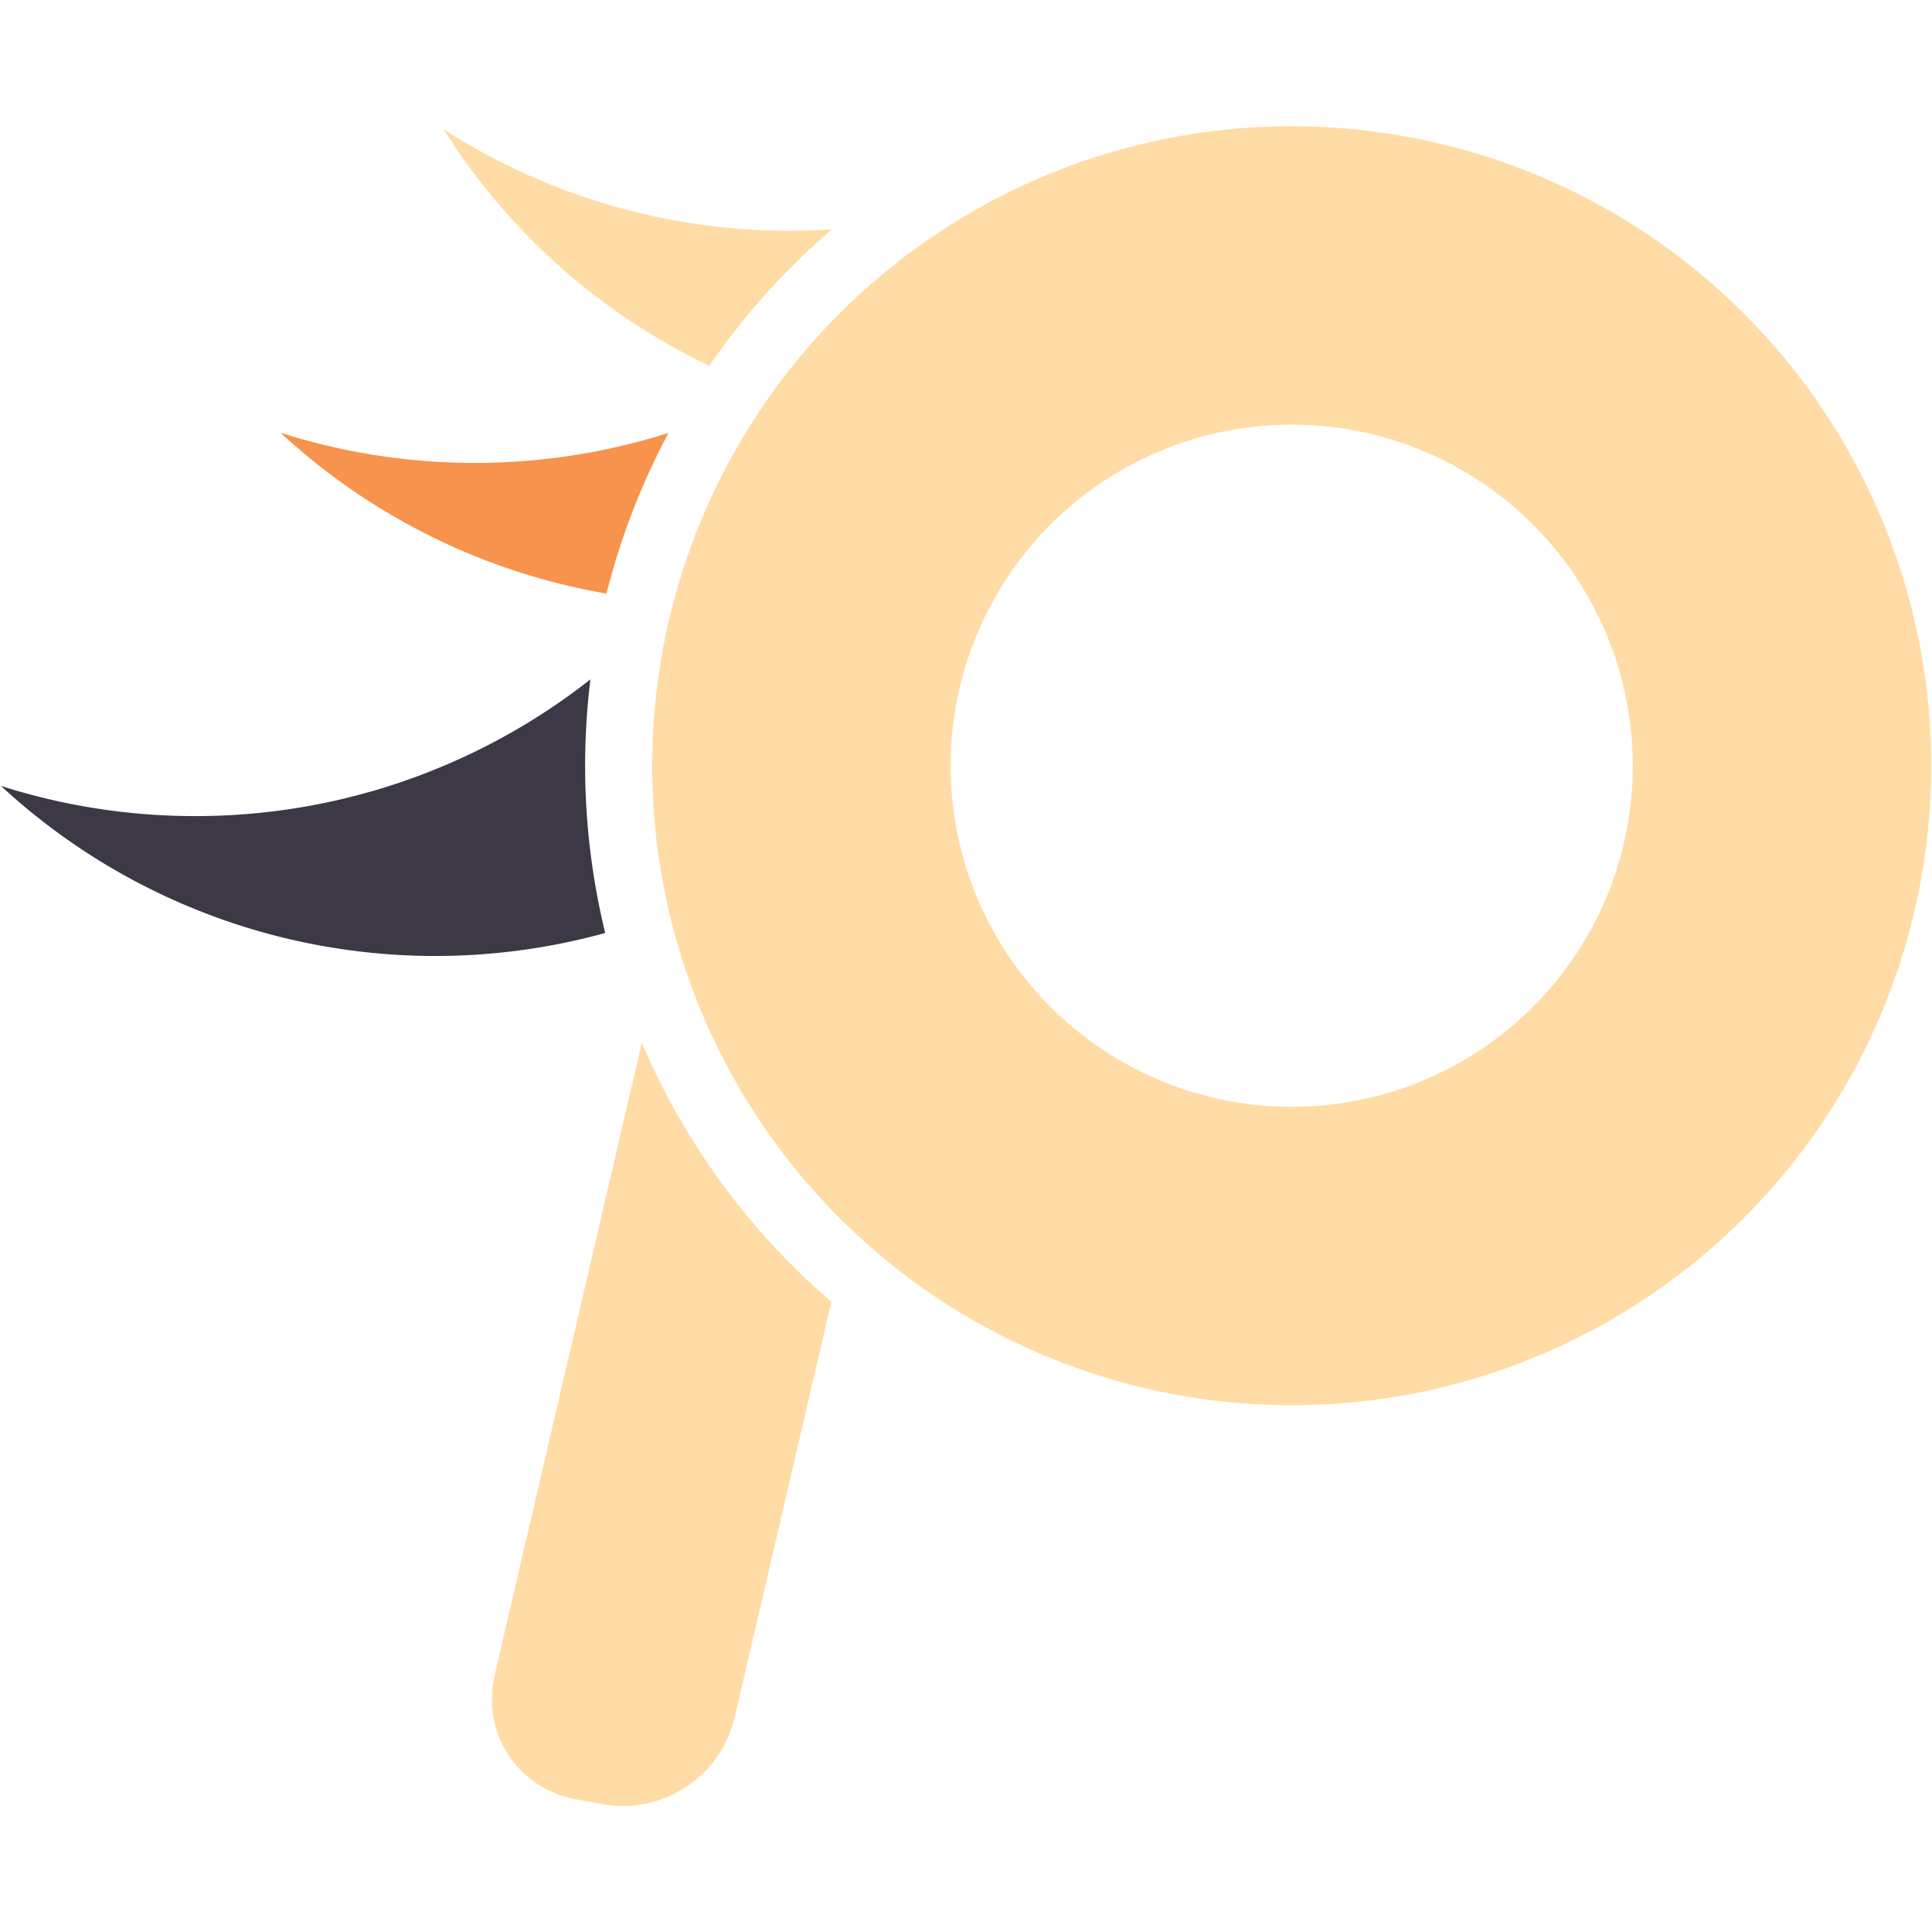 <?xml version="1.0" encoding="UTF-8" standalone="no"?>
<svg
   xmlns:dc="http://purl.org/dc/elements/1.1/"
   xmlns:cc="http://creativecommons.org/ns#"
   xmlns:rdf="http://www.w3.org/1999/02/22-rdf-syntax-ns#"
   xmlns:svg="http://www.w3.org/2000/svg"
   xmlns="http://www.w3.org/2000/svg"
   xmlns:sodipodi="http://sodipodi.sourceforge.net/DTD/sodipodi-0.dtd"
   xmlns:inkscape="http://www.inkscape.org/namespaces/inkscape"
   inkscape:version="1.0.1 (3bc2e813f5, 2020-09-07)"
   inkscape:export-ydpi="0.75"
   inkscape:export-xdpi="0.75"
   inkscape:export-filename="A:\v_proj\Peregrine\logo\logos\16x16.png"
   id="svg8"
   version="1.1"
   viewBox="0 0 541.867 541.867"
   height="2048"
   width="2048"
   sodipodi:docname="logo.svg">
  <style
     id="style1950"></style>
  <defs
     id="defs2" />
  <sodipodi:namedview
     inkscape:pagecheckerboard="false"
     showborder="true"
     borderlayer="false"
     inkscape:showpageshadow="false"
     showgrid="true"
     inkscape:document-rotation="0"
     inkscape:current-layer="layer1"
     inkscape:document-units="px"
     inkscape:cy="1193.2692"
     inkscape:cx="1287.8511"
     inkscape:zoom="0.25998604"
     inkscape:pageshadow="2"
     inkscape:pageopacity="0"
     borderopacity="1.0"
     bordercolor="#666666"
     pagecolor="#ffffff"
     id="base"
     units="px"
     inkscape:snap-page="true"
     inkscape:window-width="1346"
     inkscape:window-height="1009"
     inkscape:window-x="190"
     inkscape:window-y="29"
     inkscape:window-maximized="0" />
  <g
     id="layer1"
     inkscape:groupmode="layer"
     inkscape:label="Layer 1">
    <g
       id="g1365"
       transform="matrix(2.895,0,0,2.895,-104.659,-155.438)">
      <path
         id="path1113-8"
         style="fill:#ffdca5;fill-opacity:1;stroke-width:2.503;stroke-linecap:round;stroke-linejoin:round;stroke-dasharray:5.005, 2.503;stroke-dashoffset:2.503;paint-order:stroke fill markers"
         d="m 79.117,66.203 a 61.956,61.956 0 0 0 25.751,22.929 68.447,68.447 0 0 1 11.876,-13.219 61.956,61.956 0 0 1 -0.279,0.018 61.956,61.956 0 0 1 -0.34,0.02 61.956,61.956 0 0 1 -0.34,0.019 61.956,61.956 0 0 1 -0.34,0.017 61.956,61.956 0 0 1 -0.34,0.014 61.956,61.956 0 0 1 -0.341,0.013 61.956,61.956 0 0 1 -0.341,0.01 61.956,61.956 0 0 1 -0.34,0.009 61.956,61.956 0 0 1 -0.341,0.007 61.956,61.956 0 0 1 -0.34,0.005 61.956,61.956 0 0 1 -0.341,0.003 61.956,61.956 0 0 1 -0.341,0.002 61.956,61.956 0 0 1 -0.341,-5.1e-4 61.956,61.956 0 0 1 -0.341,-0.002 61.956,61.956 0 0 1 -0.34,-0.004 61.956,61.956 0 0 1 -0.341,-0.006 61.956,61.956 0 0 1 -0.341,-0.008 61.956,61.956 0 0 1 -0.341,-0.009 61.956,61.956 0 0 1 -0.34,-0.011 61.956,61.956 0 0 1 -0.34,-0.014 61.956,61.956 0 0 1 -0.34,-0.015 61.956,61.956 0 0 1 -0.34,-0.018 61.956,61.956 0 0 1 -0.341,-0.019 61.956,61.956 0 0 1 -0.339,-0.021 61.956,61.956 0 0 1 -0.34,-0.023 61.956,61.956 0 0 1 -0.34,-0.025 61.956,61.956 0 0 1 -0.339,-0.026 61.956,61.956 0 0 1 -0.34,-0.028 61.956,61.956 0 0 1 -0.338,-0.03 61.956,61.956 0 0 1 -0.34,-0.032 61.956,61.956 0 0 1 -0.338,-0.034 61.956,61.956 0 0 1 -0.338,-0.036 61.956,61.956 0 0 1 -0.338,-0.038 61.956,61.956 0 0 1 -0.338,-0.04 61.956,61.956 0 0 1 -0.338,-0.041 61.956,61.956 0 0 1 -0.337,-0.043 61.956,61.956 0 0 1 -0.338,-0.045 61.956,61.956 0 0 1 -0.337,-0.047 61.956,61.956 0 0 1 -0.336,-0.049 61.956,61.956 0 0 1 -0.337,-0.051 61.956,61.956 0 0 1 -0.336,-0.053 61.956,61.956 0 0 1 -0.336,-0.054 61.956,61.956 0 0 1 -0.336,-0.056 61.956,61.956 0 0 1 -0.335,-0.058 61.956,61.956 0 0 1 -0.335,-0.06 61.956,61.956 0 0 1 -0.335,-0.061 61.956,61.956 0 0 1 -0.334,-0.064 61.956,61.956 0 0 1 -0.334,-0.065 61.956,61.956 0 0 1 -0.334,-0.068 61.956,61.956 0 0 1 -0.333,-0.069 61.956,61.956 0 0 1 -0.334,-0.071 61.956,61.956 0 0 1 -0.332,-0.072 61.956,61.956 0 0 1 -0.332,-0.075 61.956,61.956 0 0 1 -0.332,-0.077 61.956,61.956 0 0 1 -0.332,-0.078 61.956,61.956 0 0 1 -0.331,-0.08 61.956,61.956 0 0 1 -0.331,-0.082 61.956,61.956 0 0 1 -0.33,-0.084 61.956,61.956 0 0 1 -0.329,-0.085 61.956,61.956 0 0 1 -0.329,-0.087 61.956,61.956 0 0 1 -0.329,-0.089 61.956,61.956 0 0 1 -0.328,-0.091 61.956,61.956 0 0 1 -0.328,-0.092 61.956,61.956 0 0 1 -0.327,-0.095 61.956,61.956 0 0 1 -0.327,-0.096 61.956,61.956 0 0 1 -0.326,-0.098 61.956,61.956 0 0 1 -0.326,-0.1 61.956,61.956 0 0 1 -0.325,-0.102 61.956,61.956 0 0 1 -0.324,-0.103 61.956,61.956 0 0 1 -0.324,-0.105 61.956,61.956 0 0 1 -0.323,-0.107 61.956,61.956 0 0 1 -0.322,-0.109 61.956,61.956 0 0 1 -0.322,-0.111 61.956,61.956 0 0 1 -0.322,-0.113 61.956,61.956 0 0 1 -0.32,-0.114 61.956,61.956 0 0 1 -0.32,-0.116 61.956,61.956 0 0 1 -0.319,-0.118 61.956,61.956 0 0 1 -0.319,-0.119 61.956,61.956 0 0 1 -0.318,-0.121 61.956,61.956 0 0 1 -0.317,-0.123 61.956,61.956 0 0 1 -0.317,-0.125 61.956,61.956 0 0 1 -0.316,-0.126 61.956,61.956 0 0 1 -0.316,-0.128 61.956,61.956 0 0 1 -0.314,-0.13 61.956,61.956 0 0 1 -0.315,-0.132 61.956,61.956 0 0 1 -0.313,-0.134 61.956,61.956 0 0 1 -0.312,-0.135 61.956,61.956 0 0 1 -0.312,-0.136 61.956,61.956 0 0 1 -0.311,-0.139 61.956,61.956 0 0 1 -0.311,-0.14 61.956,61.956 0 0 1 -0.31,-0.142 61.956,61.956 0 0 1 -0.309,-0.144 61.956,61.956 0 0 1 -0.308,-0.145 61.956,61.956 0 0 1 -0.307,-0.147 61.956,61.956 0 0 1 -0.306,-0.149 61.956,61.956 0 0 1 -0.305,-0.15 61.956,61.956 0 0 1 -0.304,-0.152 61.956,61.956 0 0 1 -0.304,-0.154 61.956,61.956 0 0 1 -0.303,-0.155 61.956,61.956 0 0 1 -0.302,-0.157 61.956,61.956 0 0 1 -0.301,-0.159 61.956,61.956 0 0 1 -0.301,-0.161 61.956,61.956 0 0 1 -0.299,-0.162 61.956,61.956 0 0 1 -0.299,-0.163 61.956,61.956 0 0 1 -0.297,-0.166 61.956,61.956 0 0 1 -0.297,-0.166 61.956,61.956 0 0 1 -0.296,-0.168 61.956,61.956 0 0 1 -0.295,-0.17 61.956,61.956 0 0 1 -0.294,-0.172 61.956,61.956 0 0 1 -0.294,-0.174 61.956,61.956 0 0 1 -0.292,-0.175 61.956,61.956 0 0 1 -0.291,-0.177 61.956,61.956 0 0 1 -0.29,-0.178 61.956,61.956 0 0 1 -0.289,-0.18 61.956,61.956 0 0 1 -0.288,-0.181 61.956,61.956 0 0 1 -0.287,-0.183 61.956,61.956 0 0 1 -0.08,-0.052 z" />
      <path
         id="path967-4-9-0"
         style="fill:#ffdca5;fill-opacity:1;stroke-width:2.503;stroke-linecap:round;stroke-linejoin:round;stroke-dasharray:5.005, 2.503;stroke-dashoffset:2.503;paint-order:stroke fill markers"
         d="M 161.292,65.921 A 61.956,61.956 0 0 0 99.336,127.878 61.956,61.956 0 0 0 161.292,189.834 61.956,61.956 0 0 0 223.248,127.878 61.956,61.956 0 0 0 161.292,65.921 Z m 0,28.911 a 33.045,33.045 0 0 1 33.045,33.045 33.045,33.045 0 0 1 -33.045,33.045 33.045,33.045 0 0 1 -33.044,-33.045 33.045,33.045 0 0 1 33.044,-33.045 z" />
      <path
         id="path1105-8"
         style="fill:#f7934c;fill-opacity:1;stroke-width:2.503;stroke-linecap:round;stroke-linejoin:round;stroke-dasharray:5.005, 2.503;stroke-dashoffset:2.503;paint-order:stroke fill markers"
         d="m 63.333,95.618 a 61.956,61.956 0 0 0 31.576,15.58 68.447,68.447 0 0 1 6.008,-15.567 61.956,61.956 0 0 1 -0.286,0.09 61.956,61.956 0 0 1 -0.325,0.101 61.956,61.956 0 0 1 -0.326,0.099 61.956,61.956 0 0 1 -0.327,0.097 61.956,61.956 0 0 1 -0.327,0.096 61.956,61.956 0 0 1 -0.328,0.093 61.956,61.956 0 0 1 -0.328,0.091 61.956,61.956 0 0 1 -0.328,0.09 61.956,61.956 0 0 1 -0.329,0.088 61.956,61.956 0 0 1 -0.329,0.086 61.956,61.956 0 0 1 -0.33,0.085 61.956,61.956 0 0 1 -0.33,0.083 61.956,61.956 0 0 1 -0.331,0.081 61.956,61.956 0 0 1 -0.331,0.08 61.956,61.956 0 0 1 -0.331,0.077 61.956,61.956 0 0 1 -0.332,0.075 61.956,61.956 0 0 1 -0.332,0.074 61.956,61.956 0 0 1 -0.333,0.071 61.956,61.956 0 0 1 -0.334,0.07 61.956,61.956 0 0 1 -0.333,0.068 61.956,61.956 0 0 1 -0.334,0.066 61.956,61.956 0 0 1 -0.334,0.064 61.956,61.956 0 0 1 -0.334,0.063 61.956,61.956 0 0 1 -0.335,0.061 61.956,61.956 0 0 1 -0.335,0.058 61.956,61.956 0 0 1 -0.336,0.057 61.956,61.956 0 0 1 -0.336,0.055 61.956,61.956 0 0 1 -0.336,0.053 61.956,61.956 0 0 1 -0.336,0.051 61.956,61.956 0 0 1 -0.337,0.05 61.956,61.956 0 0 1 -0.337,0.048 61.956,61.956 0 0 1 -0.337,0.045 61.956,61.956 0 0 1 -0.337,0.044 61.956,61.956 0 0 1 -0.338,0.042 61.956,61.956 0 0 1 -0.338,0.04 61.956,61.956 0 0 1 -0.338,0.039 61.956,61.956 0 0 1 -0.338,0.036 61.956,61.956 0 0 1 -0.338,0.035 61.956,61.956 0 0 1 -0.339,0.033 61.956,61.956 0 0 1 -0.339,0.03 61.956,61.956 0 0 1 -0.339,0.029 61.956,61.956 0 0 1 -0.34,0.028 61.956,61.956 0 0 1 -0.34,0.025 61.956,61.956 0 0 1 -0.34,0.024 61.956,61.956 0 0 1 -0.34,0.021 61.956,61.956 0 0 1 -0.34,0.02 61.956,61.956 0 0 1 -0.341,0.018 61.956,61.956 0 0 1 -0.34,0.016 61.956,61.956 0 0 1 -0.34,0.015 61.956,61.956 0 0 1 -0.34,0.012 61.956,61.956 0 0 1 -0.341,0.011 61.956,61.956 0 0 1 -0.341,0.009 61.956,61.956 0 0 1 -0.34,0.007 61.956,61.956 0 0 1 -0.341,0.005 61.956,61.956 0 0 1 -0.34,0.003 61.956,61.956 0 0 1 -0.341,10e-4 61.956,61.956 0 0 1 -0.341,-10e-4 61.956,61.956 0 0 1 -0.341,-0.003 61.956,61.956 0 0 1 -0.341,-0.004 61.956,61.956 0 0 1 -0.341,-0.006 61.956,61.956 0 0 1 -0.341,-0.008 61.956,61.956 0 0 1 -0.34,-0.01 61.956,61.956 0 0 1 -0.34,-0.012 61.956,61.956 0 0 1 -0.341,-0.014 61.956,61.956 0 0 1 -0.34,-0.015 61.956,61.956 0 0 1 -0.34,-0.018 61.956,61.956 0 0 1 -0.341,-0.019 61.956,61.956 0 0 1 -0.339,-0.021 61.956,61.956 0 0 1 -0.34,-0.023 61.956,61.956 0 0 1 -0.34,-0.025 61.956,61.956 0 0 1 -0.339,-0.027 61.956,61.956 0 0 1 -0.34,-0.029 61.956,61.956 0 0 1 -0.339,-0.03 61.956,61.956 0 0 1 -0.338,-0.033 61.956,61.956 0 0 1 -0.339,-0.034 61.956,61.956 0 0 1 -0.338,-0.037 61.956,61.956 0 0 1 -0.338,-0.038 61.956,61.956 0 0 1 -0.338,-0.04 61.956,61.956 0 0 1 -0.338,-0.042 61.956,61.956 0 0 1 -0.337,-0.043 61.956,61.956 0 0 1 -0.338,-0.045 61.956,61.956 0 0 1 -0.337,-0.048 61.956,61.956 0 0 1 -0.336,-0.049 61.956,61.956 0 0 1 -0.337,-0.051 61.956,61.956 0 0 1 -0.336,-0.053 61.956,61.956 0 0 1 -0.336,-0.054 61.956,61.956 0 0 1 -0.336,-0.057 61.956,61.956 0 0 1 -0.335,-0.058 61.956,61.956 0 0 1 -0.335,-0.06 61.956,61.956 0 0 1 -0.335,-0.061 61.956,61.956 0 0 1 -0.334,-0.065 61.956,61.956 0 0 1 -0.334,-0.066 61.956,61.956 0 0 1 -0.333,-0.067 61.956,61.956 0 0 1 -0.333,-0.07 61.956,61.956 0 0 1 -0.333,-0.071 61.956,61.956 0 0 1 -0.332,-0.073 61.956,61.956 0 0 1 -0.332,-0.075 61.956,61.956 0 0 1 -0.332,-0.076 61.956,61.956 0 0 1 -0.331,-0.079 61.956,61.956 0 0 1 -0.331,-0.08 61.956,61.956 0 0 1 -0.33,-0.083 61.956,61.956 0 0 1 -0.33,-0.084 61.956,61.956 0 0 1 -0.329,-0.086 61.956,61.956 0 0 1 -0.329,-0.088 61.956,61.956 0 0 1 -0.328,-0.089 61.956,61.956 0 0 1 -0.329,-0.091 61.956,61.956 0 0 1 -0.327,-0.093 61.956,61.956 0 0 1 -0.327,-0.095 61.956,61.956 0 0 1 -0.327,-0.097 61.956,61.956 0 0 1 -0.326,-0.099 61.956,61.956 0 0 1 -0.325,-0.1 61.956,61.956 0 0 1 -0.325,-0.102 61.956,61.956 0 0 1 -0.091,-0.029 z" />
      <path
         id="path1096-5"
         style="fill:#3d3846;fill-opacity:1;stroke-width:2.503;stroke-linecap:round;stroke-linejoin:round;stroke-dasharray:5.005, 2.503;stroke-dashoffset:2.503;paint-order:stroke fill markers"
         d="m 93.36,119.503 a 61.956,61.956 0 0 1 -0.074,0.058 61.956,61.956 0 0 1 -0.268,0.209 61.956,61.956 0 0 1 -0.27,0.208 61.956,61.956 0 0 1 -0.271,0.206 61.956,61.956 0 0 1 -0.272,0.205 61.956,61.956 0 0 1 -0.273,0.204 61.956,61.956 0 0 1 -0.274,0.202 61.956,61.956 0 0 1 -0.275,0.201 61.956,61.956 0 0 1 -0.276,0.199 61.956,61.956 0 0 1 -0.278,0.197 61.956,61.956 0 0 1 -0.279,0.195 61.956,61.956 0 0 1 -0.28,0.195 61.956,61.956 0 0 1 -0.281,0.192 61.956,61.956 0 0 1 -0.282,0.191 61.956,61.956 0 0 1 -0.283,0.19 61.956,61.956 0 0 1 -0.284,0.188 61.956,61.956 0 0 1 -0.285,0.187 61.956,61.956 0 0 1 -0.286,0.185 61.956,61.956 0 0 1 -0.287,0.183 61.956,61.956 0 0 1 -0.287,0.182 61.956,61.956 0 0 1 -0.289,0.18 61.956,61.956 0 0 1 -0.29,0.178 61.956,61.956 0 0 1 -0.291,0.177 61.956,61.956 0 0 1 -0.292,0.175 61.956,61.956 0 0 1 -0.293,0.174 61.956,61.956 0 0 1 -0.294,0.173 61.956,61.956 0 0 1 -0.295,0.171 61.956,61.956 0 0 1 -0.296,0.168 61.956,61.956 0 0 1 -0.296,0.167 61.956,61.956 0 0 1 -0.298,0.166 61.956,61.956 0 0 1 -0.299,0.164 61.956,61.956 0 0 1 -0.299,0.162 61.956,61.956 0 0 1 -0.3,0.161 61.956,61.956 0 0 1 -0.301,0.159 61.956,61.956 0 0 1 -0.302,0.158 61.956,61.956 0 0 1 -0.303,0.156 61.956,61.956 0 0 1 -0.303,0.154 61.956,61.956 0 0 1 -0.305,0.152 61.956,61.956 0 0 1 -0.305,0.151 61.956,61.956 0 0 1 -0.306,0.149 61.956,61.956 0 0 1 -0.307,0.148 61.956,61.956 0 0 1 -0.308,0.146 61.956,61.956 0 0 1 -0.309,0.144 61.956,61.956 0 0 1 -0.309,0.142 61.956,61.956 0 0 1 -0.31,0.141 61.956,61.956 0 0 1 -0.265,0.118 61.956,61.956 0 0 1 -0.311,0.138 61.956,61.956 0 0 1 -0.313,0.135 61.956,61.956 0 0 1 -0.313,0.134 61.956,61.956 0 0 1 -0.313,0.132 61.956,61.956 0 0 1 -0.315,0.131 61.956,61.956 0 0 1 -0.315,0.129 61.956,61.956 0 0 1 -0.316,0.127 61.956,61.956 0 0 1 -0.317,0.126 61.956,61.956 0 0 1 -0.317,0.124 61.956,61.956 0 0 1 -0.318,0.122 61.956,61.956 0 0 1 -0.318,0.12 61.956,61.956 0 0 1 -0.319,0.118 61.956,61.956 0 0 1 -0.32,0.117 61.956,61.956 0 0 1 -0.32,0.115 61.956,61.956 0 0 1 -0.322,0.113 61.956,61.956 0 0 1 -0.321,0.112 61.956,61.956 0 0 1 -0.322,0.11 61.956,61.956 0 0 1 -0.322,0.107 61.956,61.956 0 0 1 -0.324,0.106 61.956,61.956 0 0 1 -0.325,0.105 61.956,61.956 0 0 1 -0.325,0.102 61.956,61.956 0 0 1 -0.325,0.101 61.956,61.956 0 0 1 -0.326,0.099 61.956,61.956 0 0 1 -0.327,0.097 61.956,61.956 0 0 1 -0.327,0.095 61.956,61.956 0 0 1 -0.327,0.093 61.956,61.956 0 0 1 -0.328,0.091 61.956,61.956 0 0 1 -0.328,0.091 61.956,61.956 0 0 1 -0.329,0.088 61.956,61.956 0 0 1 -0.329,0.086 61.956,61.956 0 0 1 -0.33,0.085 61.956,61.956 0 0 1 -0.33,0.083 61.956,61.956 0 0 1 -0.331,0.081 61.956,61.956 0 0 1 -0.331,0.08 61.956,61.956 0 0 1 -0.331,0.077 61.956,61.956 0 0 1 -0.332,0.075 61.956,61.956 0 0 1 -0.332,0.074 61.956,61.956 0 0 1 -0.333,0.072 61.956,61.956 0 0 1 -0.334,0.069 61.956,61.956 0 0 1 -0.333,0.068 61.956,61.956 0 0 1 -0.334,0.066 61.956,61.956 0 0 1 -0.334,0.065 61.956,61.956 0 0 1 -0.335,0.062 61.956,61.956 0 0 1 -0.335,0.061 61.956,61.956 0 0 1 -0.335,0.058 61.956,61.956 0 0 1 -0.336,0.057 61.956,61.956 0 0 1 -0.336,0.055 61.956,61.956 0 0 1 -0.336,0.053 61.956,61.956 0 0 1 -0.337,0.051 61.956,61.956 0 0 1 -0.337,0.05 61.956,61.956 0 0 1 -0.337,0.048 61.956,61.956 0 0 1 -0.337,0.046 61.956,61.956 0 0 1 -0.337,0.044 61.956,61.956 0 0 1 -0.338,0.042 61.956,61.956 0 0 1 -0.338,0.04 61.956,61.956 0 0 1 -0.338,0.039 61.956,61.956 0 0 1 -0.338,0.036 61.956,61.956 0 0 1 -0.338,0.035 61.956,61.956 0 0 1 -0.339,0.033 61.956,61.956 0 0 1 -0.339,0.03 61.956,61.956 0 0 1 -0.339,0.029 61.956,61.956 0 0 1 -0.34,0.027 61.956,61.956 0 0 1 -0.34,0.025 61.956,61.956 0 0 1 -0.34,0.024 61.956,61.956 0 0 1 -0.34,0.022 61.956,61.956 0 0 1 -0.34,0.02 61.956,61.956 0 0 1 -0.341,0.018 61.956,61.956 0 0 1 -0.34,0.017 61.956,61.956 0 0 1 -0.34,0.014 61.956,61.956 0 0 1 -0.341,0.012 61.956,61.956 0 0 1 -0.341,0.01 61.956,61.956 0 0 1 -0.341,0.009 61.956,61.956 0 0 1 -0.34,0.007 61.956,61.956 0 0 1 -0.341,0.005 61.956,61.956 0 0 1 -0.34,0.003 61.956,61.956 0 0 1 -0.341,10e-4 61.956,61.956 0 0 1 -0.341,-10e-4 61.956,61.956 0 0 1 -0.341,-0.003 61.956,61.956 0 0 1 -0.341,-0.004 61.956,61.956 0 0 1 -0.341,-0.006 61.956,61.956 0 0 1 -0.34,-0.008 61.956,61.956 0 0 1 -0.34,-0.01 61.956,61.956 0 0 1 -0.341,-0.012 61.956,61.956 0 0 1 -0.341,-0.014 61.956,61.956 0 0 1 -0.34,-0.015 61.956,61.956 0 0 1 -0.34,-0.018 61.956,61.956 0 0 1 -0.341,-0.019 61.956,61.956 0 0 1 -0.339,-0.021 61.956,61.956 0 0 1 -0.34,-0.023 61.956,61.956 0 0 1 -0.34,-0.025 61.956,61.956 0 0 1 -0.339,-0.027 61.956,61.956 0 0 1 -0.339,-0.029 61.956,61.956 0 0 1 -0.339,-0.03 61.956,61.956 0 0 1 -0.339,-0.033 61.956,61.956 0 0 1 -0.339,-0.034 61.956,61.956 0 0 1 -0.338,-0.036 61.956,61.956 0 0 1 -0.338,-0.038 61.956,61.956 0 0 1 -0.338,-0.04 61.956,61.956 0 0 1 -0.338,-0.042 61.956,61.956 0 0 1 -0.337,-0.043 61.956,61.956 0 0 1 -0.337,-0.045 61.956,61.956 0 0 1 -0.337,-0.048 61.956,61.956 0 0 1 -0.336,-0.049 61.956,61.956 0 0 1 -0.337,-0.051 61.956,61.956 0 0 1 -0.336,-0.053 61.956,61.956 0 0 1 -0.336,-0.054 61.956,61.956 0 0 1 -0.336,-0.057 61.956,61.956 0 0 1 -0.335,-0.058 61.956,61.956 0 0 1 -0.335,-0.06 61.956,61.956 0 0 1 -0.335,-0.061 61.956,61.956 0 0 1 -0.334,-0.065 61.956,61.956 0 0 1 -0.334,-0.066 61.956,61.956 0 0 1 -0.334,-0.067 61.956,61.956 0 0 1 -0.333,-0.07 61.956,61.956 0 0 1 -0.333,-0.071 61.956,61.956 0 0 1 -0.332,-0.073 61.956,61.956 0 0 1 -0.332,-0.075 61.956,61.956 0 0 1 -0.332,-0.077 61.956,61.956 0 0 1 -0.331,-0.079 61.956,61.956 0 0 1 -0.331,-0.08 61.956,61.956 0 0 1 -0.33,-0.083 61.956,61.956 0 0 1 -0.33,-0.084 61.956,61.956 0 0 1 -0.329,-0.086 61.956,61.956 0 0 1 -0.329,-0.088 61.956,61.956 0 0 1 -0.328,-0.089 61.956,61.956 0 0 1 -0.328,-0.091 61.956,61.956 0 0 1 -0.328,-0.092 61.956,61.956 0 0 1 -0.327,-0.096 61.956,61.956 0 0 1 -0.327,-0.096 61.956,61.956 0 0 1 -0.326,-0.099 61.956,61.956 0 0 1 -0.325,-0.1 61.956,61.956 0 0 1 -0.325,-0.102 61.956,61.956 0 0 1 -0.091,-0.029 61.956,61.956 0 0 0 58.541,14.249 68.447,68.447 0 0 1 -1.945,-16.201 68.447,68.447 0 0 1 0.514,-8.375 z" />
      <path
         id="rect1115-1"
         style="fill:#ffdca5;fill-opacity:1;stroke-width:2.078;stroke-linecap:round;stroke-linejoin:round;stroke-dasharray:4.156, 2.078;stroke-dashoffset:2.078;paint-order:stroke fill markers"
         inkscape:transform-center-x="15.041563"
         inkscape:transform-center-y="64.185461"
         d="m 98.33,154.724 -14.249,61.22 c -1.318,5.662 2.227,11.049 7.948,12.08 l 2.578,0.465 c 5.721,1.031 11.387,-2.698 12.705,-8.359 l 9.386,-40.326 A 68.447,68.447 0 0 1 98.33,154.724 Z" />
    </g>
  </g>
</svg>
